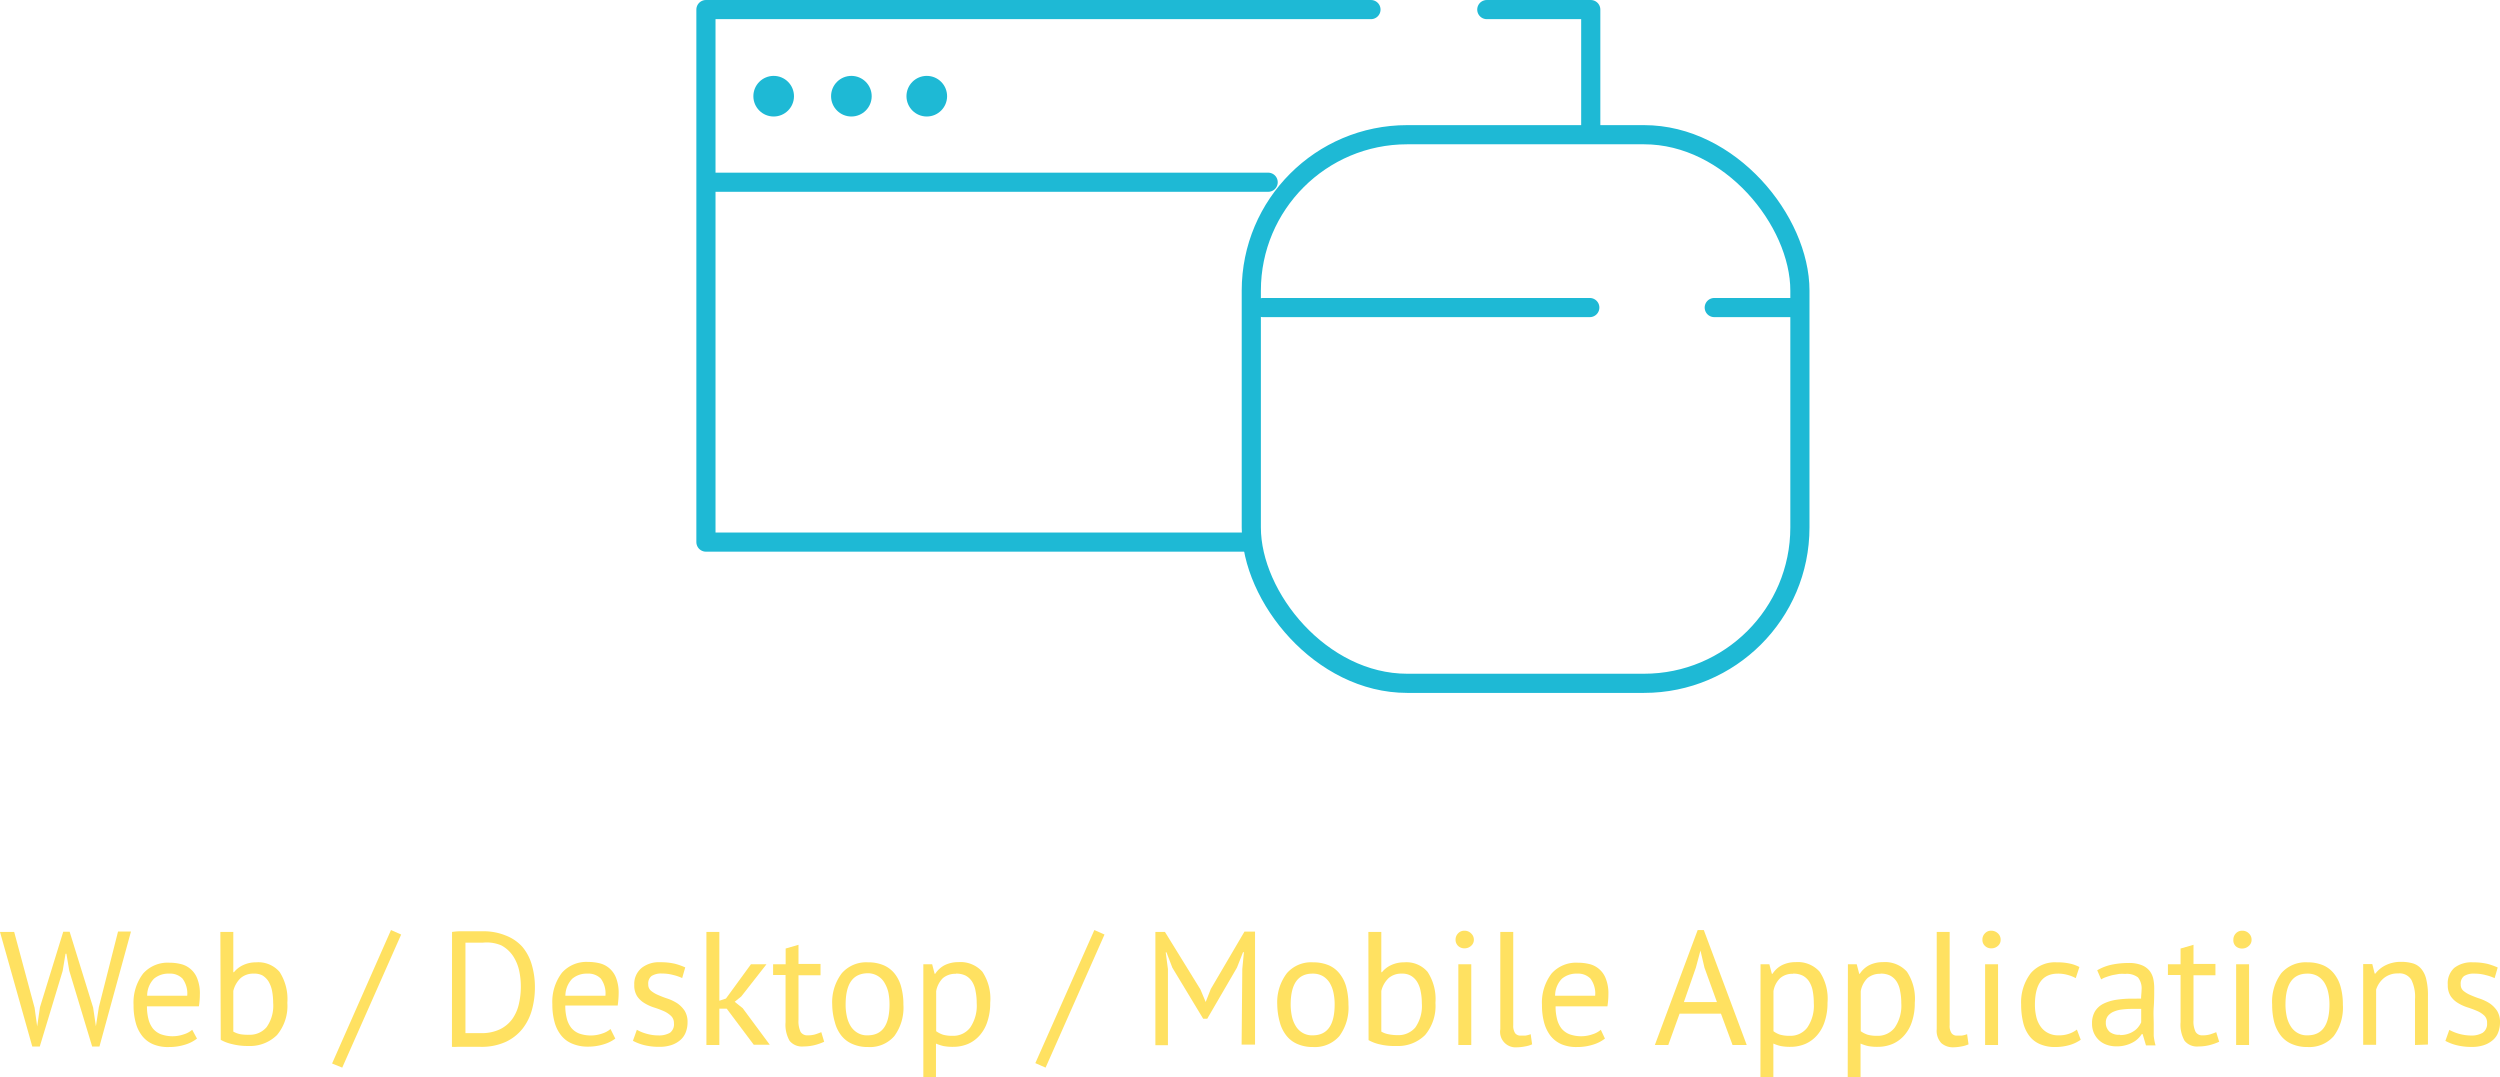 <svg xmlns="http://www.w3.org/2000/svg" viewBox="0 0 260.93 112.44"><defs><style>.a{fill:#ffe161;}.b{fill:none;stroke:#1eb9d5;stroke-linecap:round;stroke-linejoin:round;stroke-width:2px;}.c{fill:#1eb9d5;}</style></defs><title>Asset 3</title><path class="a" d="M3.61,105.18l.27,1.95h0l.29-2,2.43-7.88h.67l2.45,7.91.29,1.95h0l.31-2,2-7.88h1.35l-3.29,12H9.62l-2.39-7.91-.3-1.78H6.84l-.3,1.8-2.39,7.89H3.37L0,97.27H1.48Z"/><path class="a" d="M20.56,108.4a3.78,3.78,0,0,1-1.27.64,5.38,5.38,0,0,1-1.62.24A4,4,0,0,1,16,109a2.88,2.88,0,0,1-1.17-.89,3.83,3.83,0,0,1-.67-1.39,6.83,6.83,0,0,1-.22-1.82,5,5,0,0,1,1-3.29,3.42,3.42,0,0,1,2.75-1.13,4.92,4.92,0,0,1,1.14.13,2.39,2.39,0,0,1,1,.48,2.43,2.43,0,0,1,.74,1,4.14,4.14,0,0,1,.29,1.71,8,8,0,0,1-.1,1.23H15.34a5.21,5.21,0,0,0,.15,1.32,2.66,2.66,0,0,0,.47,1,2.08,2.08,0,0,0,.84.6,3.61,3.61,0,0,0,2.4,0,2.37,2.37,0,0,0,.86-.47Zm-2.89-6.78a2.34,2.34,0,0,0-1.6.53,2.54,2.54,0,0,0-.71,1.78h4.18a2.61,2.61,0,0,0-.49-1.79A1.8,1.8,0,0,0,17.67,101.62Z"/><path class="a" d="M23,97.27h1.35v4.2h.07a2.68,2.68,0,0,1,1-.76,3.12,3.12,0,0,1,1.3-.27,2.94,2.94,0,0,1,2.46,1,5.24,5.24,0,0,1,.81,3.23,4.73,4.73,0,0,1-1.08,3.36,4,4,0,0,1-3,1.14,6.47,6.47,0,0,1-1.71-.2,4.34,4.34,0,0,1-1.16-.44Zm3.48,4.35a2,2,0,0,0-1.37.47,2.74,2.74,0,0,0-.76,1.34v4.24a2.48,2.48,0,0,0,.78.28A4.83,4.83,0,0,0,26,108a2.28,2.28,0,0,0,1.83-.8,3.86,3.86,0,0,0,.68-2.53,6.78,6.78,0,0,0-.11-1.23,3.13,3.13,0,0,0-.37-1,2,2,0,0,0-.65-.64A1.86,1.86,0,0,0,26.45,101.62Z"/><path class="a" d="M40.81,97.07l1.06.47-6.15,13.89L34.66,111Z"/><path class="a" d="M47.18,97.27a6.76,6.76,0,0,1,.72-.07l.82,0h1.61a6.09,6.09,0,0,1,2.45.44A4.52,4.52,0,0,1,54.5,98.8a5.06,5.06,0,0,1,1,1.88,8.31,8.31,0,0,1,.33,2.41,8.74,8.74,0,0,1-.31,2.3,5.58,5.58,0,0,1-1,2,4.88,4.88,0,0,1-1.75,1.36,6.09,6.09,0,0,1-2.62.51h-.7l-.88,0-.84,0a4.35,4.35,0,0,1-.56,0Zm3.19,1.12h-1l-.46,0-.33,0v9.44l.32,0h.49l.49,0h.32a4.39,4.39,0,0,0,2-.41,3.47,3.47,0,0,0,1.28-1.08,4.36,4.36,0,0,0,.68-1.57,7.9,7.9,0,0,0,.2-1.83,7.81,7.81,0,0,0-.18-1.66,4.53,4.53,0,0,0-.64-1.51,3.42,3.42,0,0,0-1.22-1.1A3.91,3.91,0,0,0,50.37,98.39Z"/><path class="a" d="M64.22,108.4A3.78,3.78,0,0,1,63,109a5.4,5.4,0,0,1-1.63.24,4.11,4.11,0,0,1-1.67-.32,2.85,2.85,0,0,1-1.16-.89,3.83,3.83,0,0,1-.67-1.39,6.83,6.83,0,0,1-.22-1.82,5,5,0,0,1,1-3.29,3.41,3.41,0,0,1,2.75-1.13,4.92,4.92,0,0,1,1.14.13,2.44,2.44,0,0,1,1,.48,2.52,2.52,0,0,1,.74,1,4.31,4.31,0,0,1,.29,1.71,9.51,9.51,0,0,1-.1,1.23H59a5.21,5.21,0,0,0,.15,1.32,2.66,2.66,0,0,0,.47,1,2,2,0,0,0,.83.6,3.64,3.64,0,0,0,2.41,0,2.46,2.46,0,0,0,.86-.47Zm-2.9-6.78a2.33,2.33,0,0,0-1.59.53,2.59,2.59,0,0,0-.72,1.78h4.18a2.61,2.61,0,0,0-.48-1.79A1.81,1.81,0,0,0,61.32,101.62Z"/><path class="a" d="M70.34,106.78A1,1,0,0,0,70,106a2.68,2.68,0,0,0-.75-.48,10.06,10.06,0,0,0-1-.37,4.63,4.63,0,0,1-1-.46,2.42,2.42,0,0,1-.75-.71,2.08,2.08,0,0,1-.3-1.18A2.16,2.16,0,0,1,67,101a2.93,2.93,0,0,1,1.92-.57,6.53,6.53,0,0,1,1.53.16,7,7,0,0,1,1.07.38l-.32,1.11a5.13,5.13,0,0,0-.94-.32,4.36,4.36,0,0,0-1.17-.15,1.86,1.86,0,0,0-1.09.26,1,1,0,0,0-.34.87.83.83,0,0,0,.3.68,3,3,0,0,0,.75.44c.3.13.62.26,1,.38a4.73,4.73,0,0,1,1,.49,2.9,2.9,0,0,1,.75.77,2.2,2.2,0,0,1,.3,1.22,2.79,2.79,0,0,1-.18,1,2,2,0,0,1-.55.81,2.7,2.7,0,0,1-.91.53,3.88,3.88,0,0,1-1.29.2,6.43,6.43,0,0,1-1.64-.19,5,5,0,0,1-1.13-.44l.41-1.15a4.29,4.29,0,0,0,1,.41,4.51,4.51,0,0,0,1.26.18,2.29,2.29,0,0,0,1.2-.28A1.11,1.11,0,0,0,70.34,106.78Z"/><path class="a" d="M75.85,105.28h-.77v3.79H73.73V97.27h1.35v7.18l.69-.23,2.61-3.58H80L77.37,104l-.69.56.84.67,2.82,3.81H78.67Z"/><path class="a" d="M80.69,100.64H82V99l1.34-.39v2h2.3v1.18h-2.3v4.67a2.6,2.6,0,0,0,.22,1.24.81.81,0,0,0,.74.36,2.7,2.7,0,0,0,.75-.09c.2-.06.42-.14.67-.24l.3,1a5.48,5.48,0,0,1-1,.35,4.79,4.79,0,0,1-1.16.14,1.66,1.66,0,0,1-1.45-.59,3.38,3.38,0,0,1-.42-1.94v-4.93H80.69Z"/><path class="a" d="M86.86,104.86a5,5,0,0,1,1-3.28,3.38,3.38,0,0,1,2.74-1.14,4.1,4.1,0,0,1,1.64.31,3,3,0,0,1,1.16.9,3.8,3.8,0,0,1,.67,1.4,6.8,6.8,0,0,1,.22,1.81,5,5,0,0,1-.95,3.28,3.36,3.36,0,0,1-2.74,1.14,3.93,3.93,0,0,1-1.64-.32,2.92,2.92,0,0,1-1.16-.89,3.8,3.8,0,0,1-.67-1.4A6.8,6.8,0,0,1,86.86,104.86Zm1.4,0a5.46,5.46,0,0,0,.13,1.23,3.24,3.24,0,0,0,.39,1,2.07,2.07,0,0,0,.71.7,1.9,1.9,0,0,0,1.06.27c1.53,0,2.29-1.06,2.29-3.23a6.31,6.31,0,0,0-.12-1.25,3.51,3.51,0,0,0-.4-1,2,2,0,0,0-1.77-1C89,101.61,88.26,102.69,88.26,104.86Z"/><path class="a" d="M96.37,100.64h.92l.26,1h.06a2.6,2.6,0,0,1,1-.91,3.17,3.17,0,0,1,1.4-.31,3.07,3.07,0,0,1,2.52,1,5.08,5.08,0,0,1,.82,3.25,6,6,0,0,1-.28,1.91,4,4,0,0,1-.78,1.44,3.46,3.46,0,0,1-1.22.92,3.93,3.93,0,0,1-1.59.32,5,5,0,0,1-1-.08,4.53,4.53,0,0,1-.79-.26v3.5H96.37Zm3.4,1a2,2,0,0,0-1.36.45,2.55,2.55,0,0,0-.7,1.36v4.18a2.72,2.72,0,0,0,.7.36,3.51,3.51,0,0,0,1,.12,2.21,2.21,0,0,0,1.85-.86,4.05,4.05,0,0,0,.68-2.56,6,6,0,0,0-.12-1.25,2.6,2.6,0,0,0-.37-1,1.84,1.84,0,0,0-.68-.62A2.2,2.2,0,0,0,99.77,101.62Z"/><path class="a" d="M114.22,97.07l1.06.47-6.15,13.89-1.07-.47Z"/><path class="a" d="M129.66,101.15l.17-1.77h-.09L129.1,101,126,106.33h-.42L122.36,101l-.61-1.6h-.08l.23,1.75v7.94h-1.31V97.27h1l3.7,6,.55,1.31h0l.53-1.35,3.52-6h1.1v11.8h-1.4Z"/><path class="a" d="M133.31,104.86a5,5,0,0,1,1-3.28,3.35,3.35,0,0,1,2.74-1.14,4.17,4.17,0,0,1,1.64.31,2.93,2.93,0,0,1,1.15.9,3.81,3.81,0,0,1,.68,1.4,7.24,7.24,0,0,1,.22,1.81,5,5,0,0,1-.95,3.28,3.38,3.38,0,0,1-2.74,1.14,4,4,0,0,1-1.65-.32,2.89,2.89,0,0,1-1.15-.89,3.81,3.81,0,0,1-.68-1.4A7.24,7.24,0,0,1,133.31,104.86Zm1.4,0a6.1,6.1,0,0,0,.13,1.23,3.26,3.26,0,0,0,.4,1,2,2,0,0,0,.7.7,1.94,1.94,0,0,0,1.07.27c1.52,0,2.29-1.06,2.29-3.23a5.64,5.64,0,0,0-.13-1.25,3.24,3.24,0,0,0-.39-1,2.16,2.16,0,0,0-.71-.7,2.08,2.08,0,0,0-1.06-.26C135.48,101.61,134.71,102.69,134.71,104.86Z"/><path class="a" d="M142.82,97.27h1.35v4.2h.07a2.65,2.65,0,0,1,1-.76,3.17,3.17,0,0,1,1.31-.27,2.9,2.9,0,0,1,2.45,1,5.17,5.17,0,0,1,.82,3.23,4.73,4.73,0,0,1-1.08,3.36,4,4,0,0,1-3,1.14A6.47,6.47,0,0,1,144,109a4.21,4.21,0,0,1-1.16-.44Zm3.47,4.35a2,2,0,0,0-1.36.47,2.74,2.74,0,0,0-.76,1.34v4.24a2.33,2.33,0,0,0,.77.28,4.94,4.94,0,0,0,.95.09,2.31,2.31,0,0,0,1.83-.8,3.92,3.92,0,0,0,.68-2.53,6,6,0,0,0-.12-1.23,2.9,2.9,0,0,0-.37-1,1.9,1.9,0,0,0-.65-.64A1.81,1.81,0,0,0,146.29,101.62Z"/><path class="a" d="M151.92,98.08a.93.93,0,0,1,.26-.66.88.88,0,0,1,.67-.28.94.94,0,0,1,.69.28.88.88,0,0,1,.29.66.82.82,0,0,1-.29.64,1,1,0,0,1-.69.26.94.94,0,0,1-.67-.26A.87.87,0,0,1,151.92,98.08Zm.29,2.56h1.35v8.43h-1.35Z"/><path class="a" d="M157.94,107a1.4,1.4,0,0,0,.2.84.7.7,0,0,0,.58.25l.47,0a2.42,2.42,0,0,0,.57-.15l.15,1.06a3,3,0,0,1-.75.22,4.63,4.63,0,0,1-.83.09,1.62,1.62,0,0,1-1.74-1.89V97.27h1.35Z"/><path class="a" d="M167.51,108.4a3.78,3.78,0,0,1-1.27.64,5.38,5.38,0,0,1-1.62.24A4,4,0,0,1,163,109a3,3,0,0,1-1.17-.89,4,4,0,0,1-.67-1.39,6.83,6.83,0,0,1-.22-1.82,5,5,0,0,1,1-3.29,3.42,3.42,0,0,1,2.75-1.13,5.07,5.07,0,0,1,1.15.13,2.4,2.4,0,0,1,1,.48,2.43,2.43,0,0,1,.74,1,4.14,4.14,0,0,1,.29,1.71,8,8,0,0,1-.1,1.23h-5.41a5.21,5.21,0,0,0,.15,1.32,2.66,2.66,0,0,0,.47,1,2.08,2.08,0,0,0,.84.6,3.61,3.61,0,0,0,2.4,0,2.37,2.37,0,0,0,.86-.47Zm-2.89-6.78a2.34,2.34,0,0,0-1.6.53,2.54,2.54,0,0,0-.71,1.78h4.18a2.61,2.61,0,0,0-.49-1.79A1.8,1.8,0,0,0,164.62,101.62Z"/><path class="a" d="M179.62,105.8H175.3l-1.18,3.27h-1.4l4.47-12h.64l4.48,12h-1.48Zm-3.87-1.21h3.45L177.9,101l-.42-1.79h0L177,101Z"/><path class="a" d="M183.75,100.64h.92l.26,1H185a2.6,2.6,0,0,1,1-.91,3.18,3.18,0,0,1,1.41-.31,3.06,3.06,0,0,1,2.51,1,5.08,5.08,0,0,1,.82,3.25,6,6,0,0,1-.28,1.91,4,4,0,0,1-.78,1.44,3.46,3.46,0,0,1-1.22.92,3.93,3.93,0,0,1-1.59.32,5,5,0,0,1-1-.08,4.19,4.19,0,0,1-.78-.26v3.5h-1.35Zm3.4,1a1.93,1.93,0,0,0-1.35.45,2.42,2.42,0,0,0-.7,1.36v4.18a2.51,2.51,0,0,0,.69.36,3.59,3.59,0,0,0,1,.12,2.2,2.2,0,0,0,1.84-.86,4.05,4.05,0,0,0,.68-2.56,6.76,6.76,0,0,0-.11-1.25,2.79,2.79,0,0,0-.38-1,1.84,1.84,0,0,0-.68-.62A2.2,2.2,0,0,0,187.15,101.62Z"/><path class="a" d="M192.87,100.64h.92l.26,1h.06a2.6,2.6,0,0,1,1-.91,3.17,3.17,0,0,1,1.4-.31,3.07,3.07,0,0,1,2.52,1,5.08,5.08,0,0,1,.82,3.25,6,6,0,0,1-.28,1.91,4,4,0,0,1-.78,1.44,3.46,3.46,0,0,1-1.22.92,3.93,3.93,0,0,1-1.59.32,5,5,0,0,1-1-.08,4.53,4.53,0,0,1-.79-.26v3.5h-1.34Zm3.4,1a2,2,0,0,0-1.36.45,2.55,2.55,0,0,0-.7,1.36v4.18a2.72,2.72,0,0,0,.7.36,3.51,3.51,0,0,0,1,.12,2.21,2.21,0,0,0,1.85-.86,4.05,4.05,0,0,0,.68-2.56,6,6,0,0,0-.12-1.25,2.6,2.6,0,0,0-.37-1,1.84,1.84,0,0,0-.68-.62A2.2,2.2,0,0,0,196.27,101.62Z"/><path class="a" d="M203.49,107a1.33,1.33,0,0,0,.2.84.67.67,0,0,0,.57.25l.47,0a2.62,2.62,0,0,0,.58-.15l.15,1.06a3,3,0,0,1-.75.22,4.63,4.63,0,0,1-.84.09,1.83,1.83,0,0,1-1.24-.43,1.86,1.86,0,0,1-.49-1.46V97.27h1.35Z"/><path class="a" d="M206.91,98.08a.89.89,0,0,1,.26-.66.84.84,0,0,1,.66-.28,1,1,0,0,1,.7.28.87.87,0,0,1,.28.66.81.81,0,0,1-.28.64,1,1,0,0,1-.7.26.9.9,0,0,1-.66-.26A.83.83,0,0,1,206.91,98.08Zm.28,2.56h1.35v8.43h-1.35Z"/><path class="a" d="M217.17,108.52a3.85,3.85,0,0,1-1.19.56,5.4,5.4,0,0,1-1.45.2,3.9,3.9,0,0,1-1.66-.32,2.73,2.73,0,0,1-1.1-.89,3.74,3.74,0,0,1-.62-1.4,7.78,7.78,0,0,1-.2-1.81,5,5,0,0,1,1-3.28,3.32,3.32,0,0,1,2.71-1.14,6,6,0,0,1,1.37.13,3.84,3.84,0,0,1,1,.36l-.38,1.16a3.86,3.86,0,0,0-.86-.34,3.73,3.73,0,0,0-1-.13q-2.4,0-2.4,3.24a5.37,5.37,0,0,0,.13,1.22,2.87,2.87,0,0,0,.42,1,2.1,2.1,0,0,0,.77.71,2.3,2.3,0,0,0,1.19.27,3.08,3.08,0,0,0,1.09-.18,2.84,2.84,0,0,0,.78-.42Z"/><path class="a" d="M218.89,101.27a5.09,5.09,0,0,1,1.49-.58,8.6,8.6,0,0,1,1.78-.18,3.47,3.47,0,0,1,1.41.24,2,2,0,0,1,.81.61,2.12,2.12,0,0,1,.37.84,4.6,4.6,0,0,1,.09.91c0,.67,0,1.33-.05,2s0,1.25,0,1.82c0,.41,0,.81,0,1.18a5.38,5.38,0,0,0,.19,1h-1l-.35-1.18h-.09a2.57,2.57,0,0,1-.38.46,2.23,2.23,0,0,1-.54.4,3.45,3.45,0,0,1-.75.3,3.5,3.5,0,0,1-1,.12,3,3,0,0,1-1-.17,2.22,2.22,0,0,1-.8-.48,2.37,2.37,0,0,1-.53-.75,2.44,2.44,0,0,1-.19-1,2.4,2.4,0,0,1,.3-1.24,2.17,2.17,0,0,1,.85-.79,4.58,4.58,0,0,1,1.31-.42,11.09,11.09,0,0,1,1.7-.13H223a3.89,3.89,0,0,1,.47,0c0-.34.05-.64.05-.91a1.85,1.85,0,0,0-.37-1.3,1.9,1.9,0,0,0-1.35-.37,4.59,4.59,0,0,0-.62,0l-.67.12a6.36,6.36,0,0,0-.66.2,2.54,2.54,0,0,0-.55.25Zm2.39,6.76a2.49,2.49,0,0,0,.85-.13,2.4,2.4,0,0,0,.64-.32,1.8,1.8,0,0,0,.44-.43,2.23,2.23,0,0,0,.27-.45v-1.4l-.48,0h-.49a8.43,8.43,0,0,0-1,.06,3.06,3.06,0,0,0-.88.22,1.55,1.55,0,0,0-.61.44,1.07,1.07,0,0,0-.23.7,1.23,1.23,0,0,0,.43,1A1.56,1.56,0,0,0,221.28,108Z"/><path class="a" d="M226.27,100.64h1.32V99l1.35-.39v2h2.29v1.18h-2.29v4.67a2.48,2.48,0,0,0,.22,1.24.79.79,0,0,0,.74.36,2.63,2.63,0,0,0,.74-.09,7,7,0,0,0,.67-.24l.31,1a5.88,5.88,0,0,1-1,.35,4.73,4.73,0,0,1-1.16.14,1.66,1.66,0,0,1-1.45-.59,3.38,3.38,0,0,1-.42-1.94v-4.93h-1.32Z"/><path class="a" d="M233.1,98.08a.93.93,0,0,1,.26-.66.88.88,0,0,1,.67-.28.94.94,0,0,1,.69.28.87.87,0,0,1,.28.66.81.81,0,0,1-.28.64A1,1,0,0,1,234,99a.94.94,0,0,1-.67-.26A.87.87,0,0,1,233.1,98.08Zm.29,2.56h1.35v8.43h-1.35Z"/><path class="a" d="M237.15,104.86a5,5,0,0,1,.95-3.28,3.36,3.36,0,0,1,2.74-1.14,4.14,4.14,0,0,1,1.64.31,2.93,2.93,0,0,1,1.15.9,3.81,3.81,0,0,1,.68,1.4,6.8,6.8,0,0,1,.22,1.81,5,5,0,0,1-.95,3.28,3.38,3.38,0,0,1-2.74,1.14,4,4,0,0,1-1.65-.32,2.89,2.89,0,0,1-1.15-.89,4,4,0,0,1-.68-1.4A7.25,7.25,0,0,1,237.15,104.86Zm1.39,0a6.1,6.1,0,0,0,.13,1.23,3.26,3.26,0,0,0,.4,1,2,2,0,0,0,.7.7,1.94,1.94,0,0,0,1.07.27c1.52,0,2.29-1.06,2.29-3.23a5.64,5.64,0,0,0-.13-1.25,3.24,3.24,0,0,0-.39-1,2.16,2.16,0,0,0-.71-.7,2.08,2.08,0,0,0-1.06-.26C239.31,101.61,238.54,102.69,238.54,104.86Z"/><path class="a" d="M252.06,109.07v-4.8a4,4,0,0,0-.38-2,1.44,1.44,0,0,0-1.39-.67,2.24,2.24,0,0,0-1.47.48,2.55,2.55,0,0,0-.82,1.21v5.76h-1.35v-8.43h.95l.25,1h.07a3.05,3.05,0,0,1,1.08-.88,3.59,3.59,0,0,1,1.63-.35,4.38,4.38,0,0,1,1.21.16,1.84,1.84,0,0,1,.87.57,2.6,2.6,0,0,1,.52,1.08,7,7,0,0,1,.18,1.73v5.09Z"/><path class="a" d="M259.58,106.78a1,1,0,0,0-.3-.79,2.55,2.55,0,0,0-.75-.48,10.06,10.06,0,0,0-1-.37,4.63,4.63,0,0,1-1-.46,2.42,2.42,0,0,1-.75-.71,2.08,2.08,0,0,1-.3-1.18,2.16,2.16,0,0,1,.69-1.78,2.93,2.93,0,0,1,1.92-.57,6.53,6.53,0,0,1,1.53.16,7,7,0,0,1,1.07.38l-.32,1.11a5.13,5.13,0,0,0-.94-.32,4.36,4.36,0,0,0-1.17-.15,1.86,1.86,0,0,0-1.09.26,1,1,0,0,0-.34.87.83.83,0,0,0,.3.68,3,3,0,0,0,.75.44c.3.13.62.26,1,.38a4.73,4.73,0,0,1,1,.49,2.9,2.9,0,0,1,.75.77,2.2,2.2,0,0,1,.3,1.22,2.79,2.79,0,0,1-.18,1,1.89,1.89,0,0,1-.55.81,2.7,2.7,0,0,1-.91.53,3.88,3.88,0,0,1-1.29.2,6.43,6.43,0,0,1-1.64-.19,5,5,0,0,1-1.13-.44l.41-1.15a4.86,4.86,0,0,0,2.27.59,2.29,2.29,0,0,0,1.2-.28A1.11,1.11,0,0,0,259.58,106.78Z"/><line class="b" x1="178.92" y1="32.1" x2="187.53" y2="32.1"/><line class="b" x1="131.82" y1="32.1" x2="165.93" y2="32.1"/><line class="b" x1="74.19" y1="19.02" x2="132.36" y2="19.02"/><rect class="b" x="130.6" y="14.06" width="57.26" height="57.26" rx="16.27"/><polyline class="b" points="155.18 1 166.03 1 166.03 13.56"/><polyline class="b" points="129.89 56.58 73.68 56.58 73.68 1 143.09 1"/><circle class="c" cx="80.75" cy="10.04" r="2.12"/><circle class="c" cx="88.86" cy="10.04" r="2.12"/><circle class="c" cx="96.73" cy="10.04" r="2.12"/></svg>